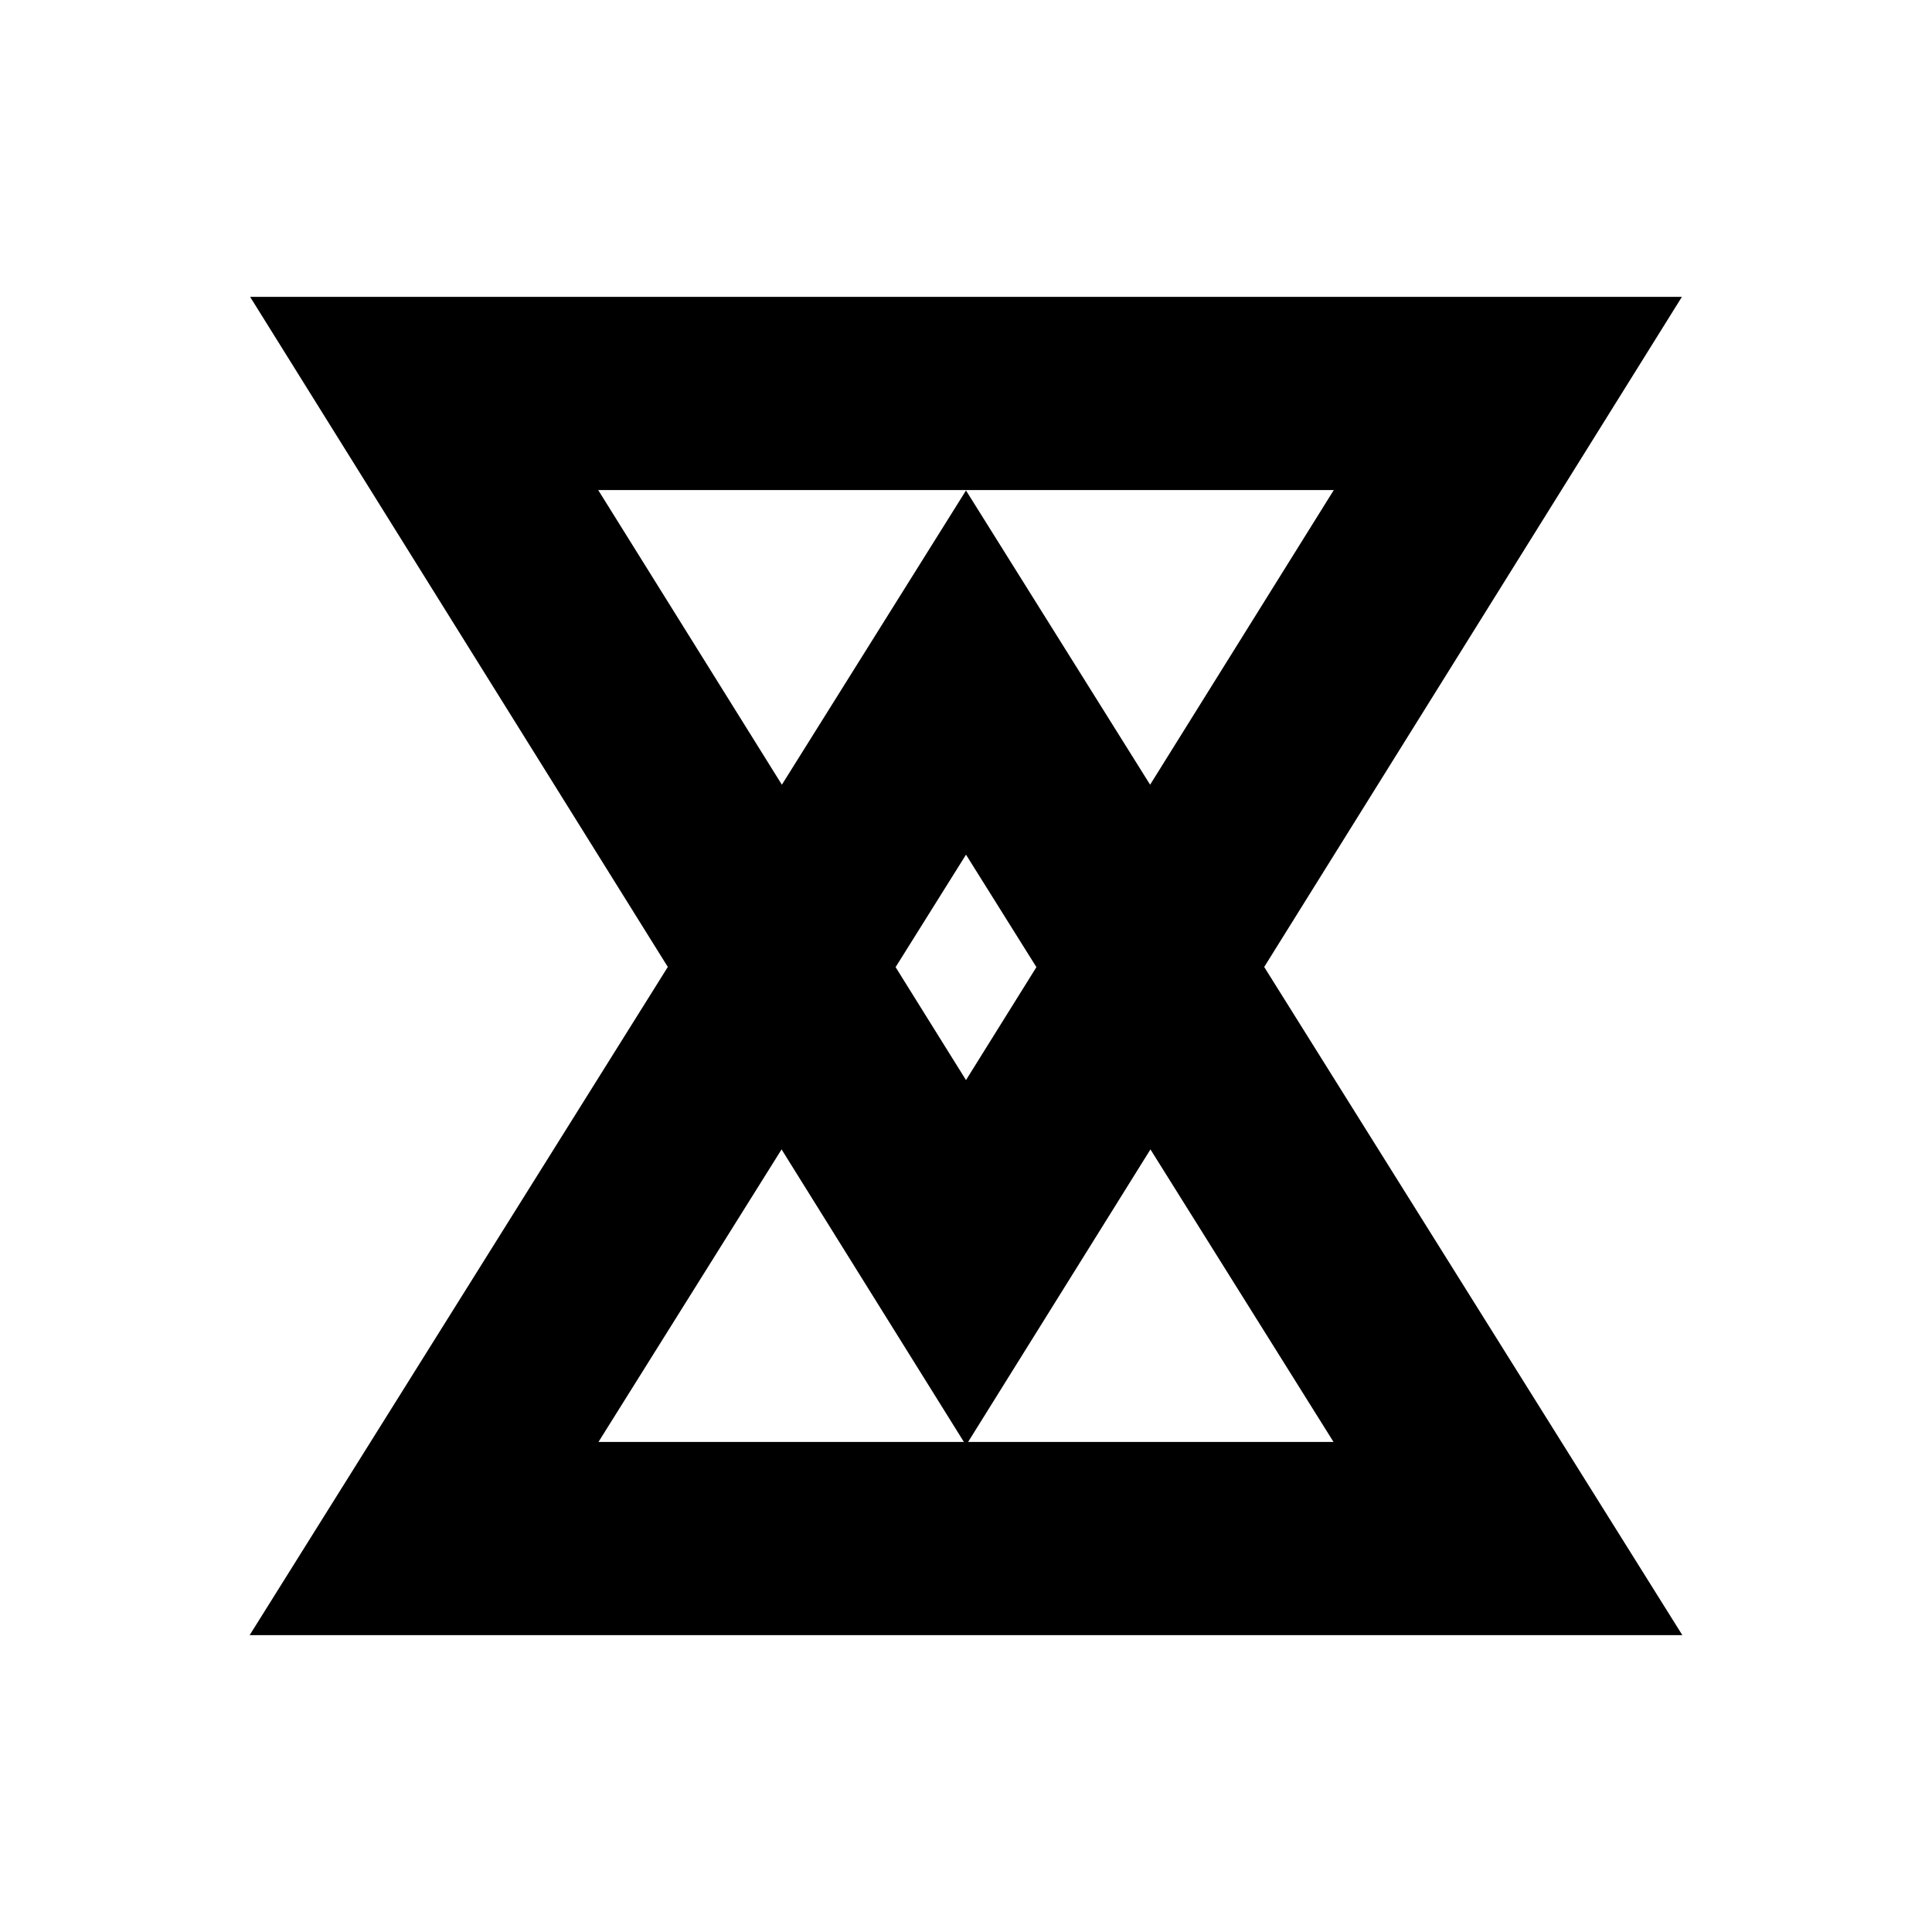 <?xml version="1.0" ?><svg enable-background="new 0 0 100 100" height="100px" id="connect" version="1.1" viewBox="0 0 100 100" width="100px" xml:space="preserve" xmlns="http://www.w3.org/2000/svg" xmlns:xlink="http://www.w3.org/1999/xlink"><path d="M87.078,84.635L65.435,50.05l21.62-34.685H12.946l21.62,34.684L12.922,84.635H87.078z M69.023,74.635H50.109l9.438-15.142  L69.023,74.635z M50,55.905l-3.644-5.846L50,44.237l3.644,5.822L50,55.905z M30.963,25.365h38.074L59.53,40.616L50,25.387  l-9.53,15.229L30.963,25.365z M49.891,74.635H30.977l9.477-15.142L49.891,74.635z"/></svg>